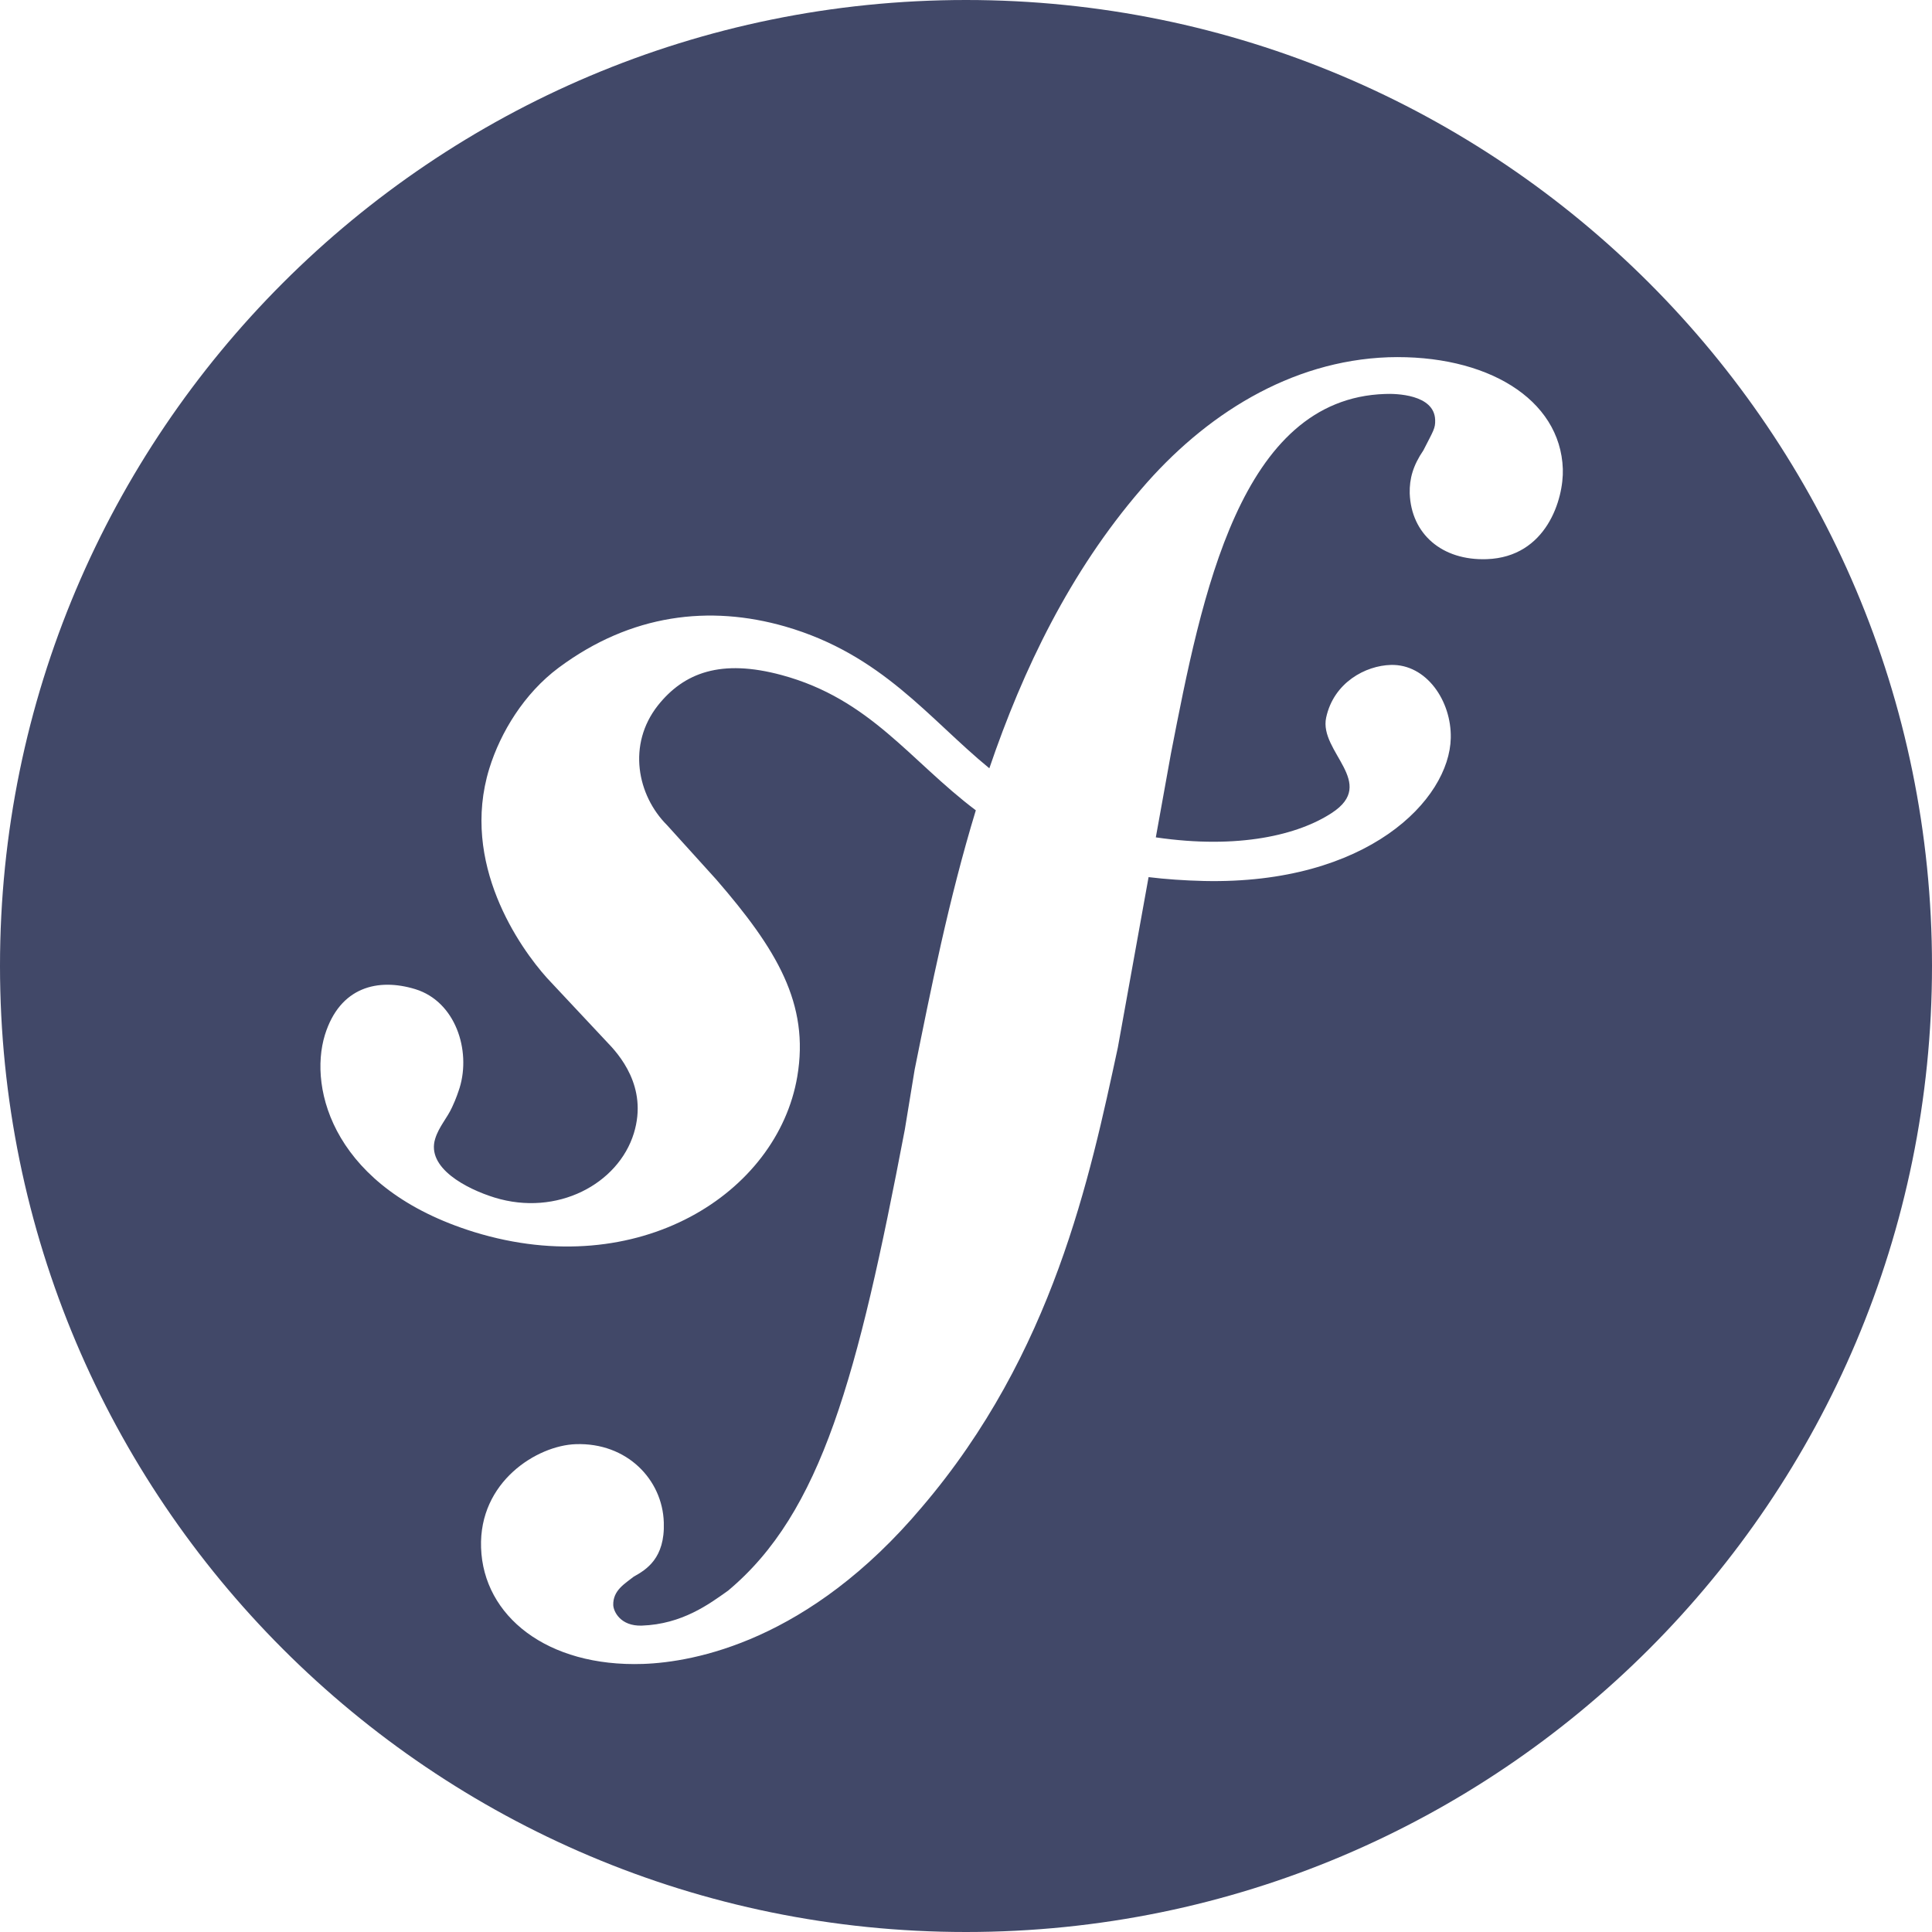 <svg width="12" height="12" viewBox="0 0 12 12" fill="none" xmlns="http://www.w3.org/2000/svg">
<path d="M12 5.999C12 9.314 9.314 12 6 12C2.686 12 0 9.314 0 5.999C0 2.686 2.686 0 6 0C9.314 0 12 2.686 12 5.999V5.999ZM8.623 2.219C8.014 2.241 7.482 2.577 7.086 3.041C6.647 3.551 6.355 4.155 6.145 4.772C5.769 4.464 5.479 4.065 4.876 3.891C4.409 3.757 3.92 3.812 3.469 4.148C3.256 4.307 3.109 4.548 3.039 4.774C2.858 5.363 3.229 5.887 3.398 6.075L3.767 6.469C3.843 6.547 4.026 6.749 3.937 7.039C3.84 7.354 3.46 7.558 3.071 7.438C2.897 7.384 2.647 7.254 2.703 7.073C2.726 6.998 2.779 6.942 2.808 6.877C2.834 6.822 2.847 6.78 2.855 6.756C2.926 6.523 2.829 6.221 2.58 6.144C2.348 6.073 2.111 6.129 2.018 6.428C1.914 6.768 2.076 7.384 2.947 7.653C3.967 7.966 4.829 7.411 4.952 6.687C5.029 6.234 4.824 5.896 4.449 5.463L4.143 5.125C3.958 4.94 3.895 4.625 4.086 4.382C4.248 4.178 4.478 4.091 4.855 4.193C5.406 4.342 5.652 4.725 6.061 5.033C5.892 5.588 5.782 6.144 5.681 6.644L5.62 7.016C5.327 8.552 5.103 9.395 4.522 9.88C4.405 9.963 4.238 10.088 3.986 10.097C3.854 10.101 3.811 10.01 3.809 9.97C3.806 9.877 3.884 9.835 3.936 9.793C4.013 9.75 4.131 9.68 4.123 9.456C4.115 9.19 3.894 8.959 3.576 8.97C3.337 8.978 2.974 9.202 2.988 9.613C3.002 10.037 3.397 10.355 3.994 10.335C4.312 10.324 5.024 10.194 5.726 9.361C6.542 8.405 6.77 7.309 6.943 6.507L7.134 5.448C7.241 5.461 7.355 5.469 7.479 5.472C8.495 5.494 9.003 4.967 9.011 4.584C9.016 4.353 8.859 4.124 8.639 4.13C8.482 4.134 8.284 4.239 8.237 4.457C8.191 4.67 8.56 4.863 8.271 5.05C8.066 5.184 7.697 5.277 7.179 5.201L7.273 4.68C7.465 3.692 7.703 2.476 8.603 2.447C8.669 2.444 8.909 2.449 8.914 2.608C8.916 2.661 8.903 2.675 8.841 2.797C8.777 2.891 8.754 2.972 8.756 3.064C8.765 3.317 8.957 3.483 9.235 3.473C9.606 3.46 9.713 3.099 9.707 2.913C9.692 2.476 9.231 2.2 8.622 2.219H8.623Z" fill="#414868"/>
</svg>
